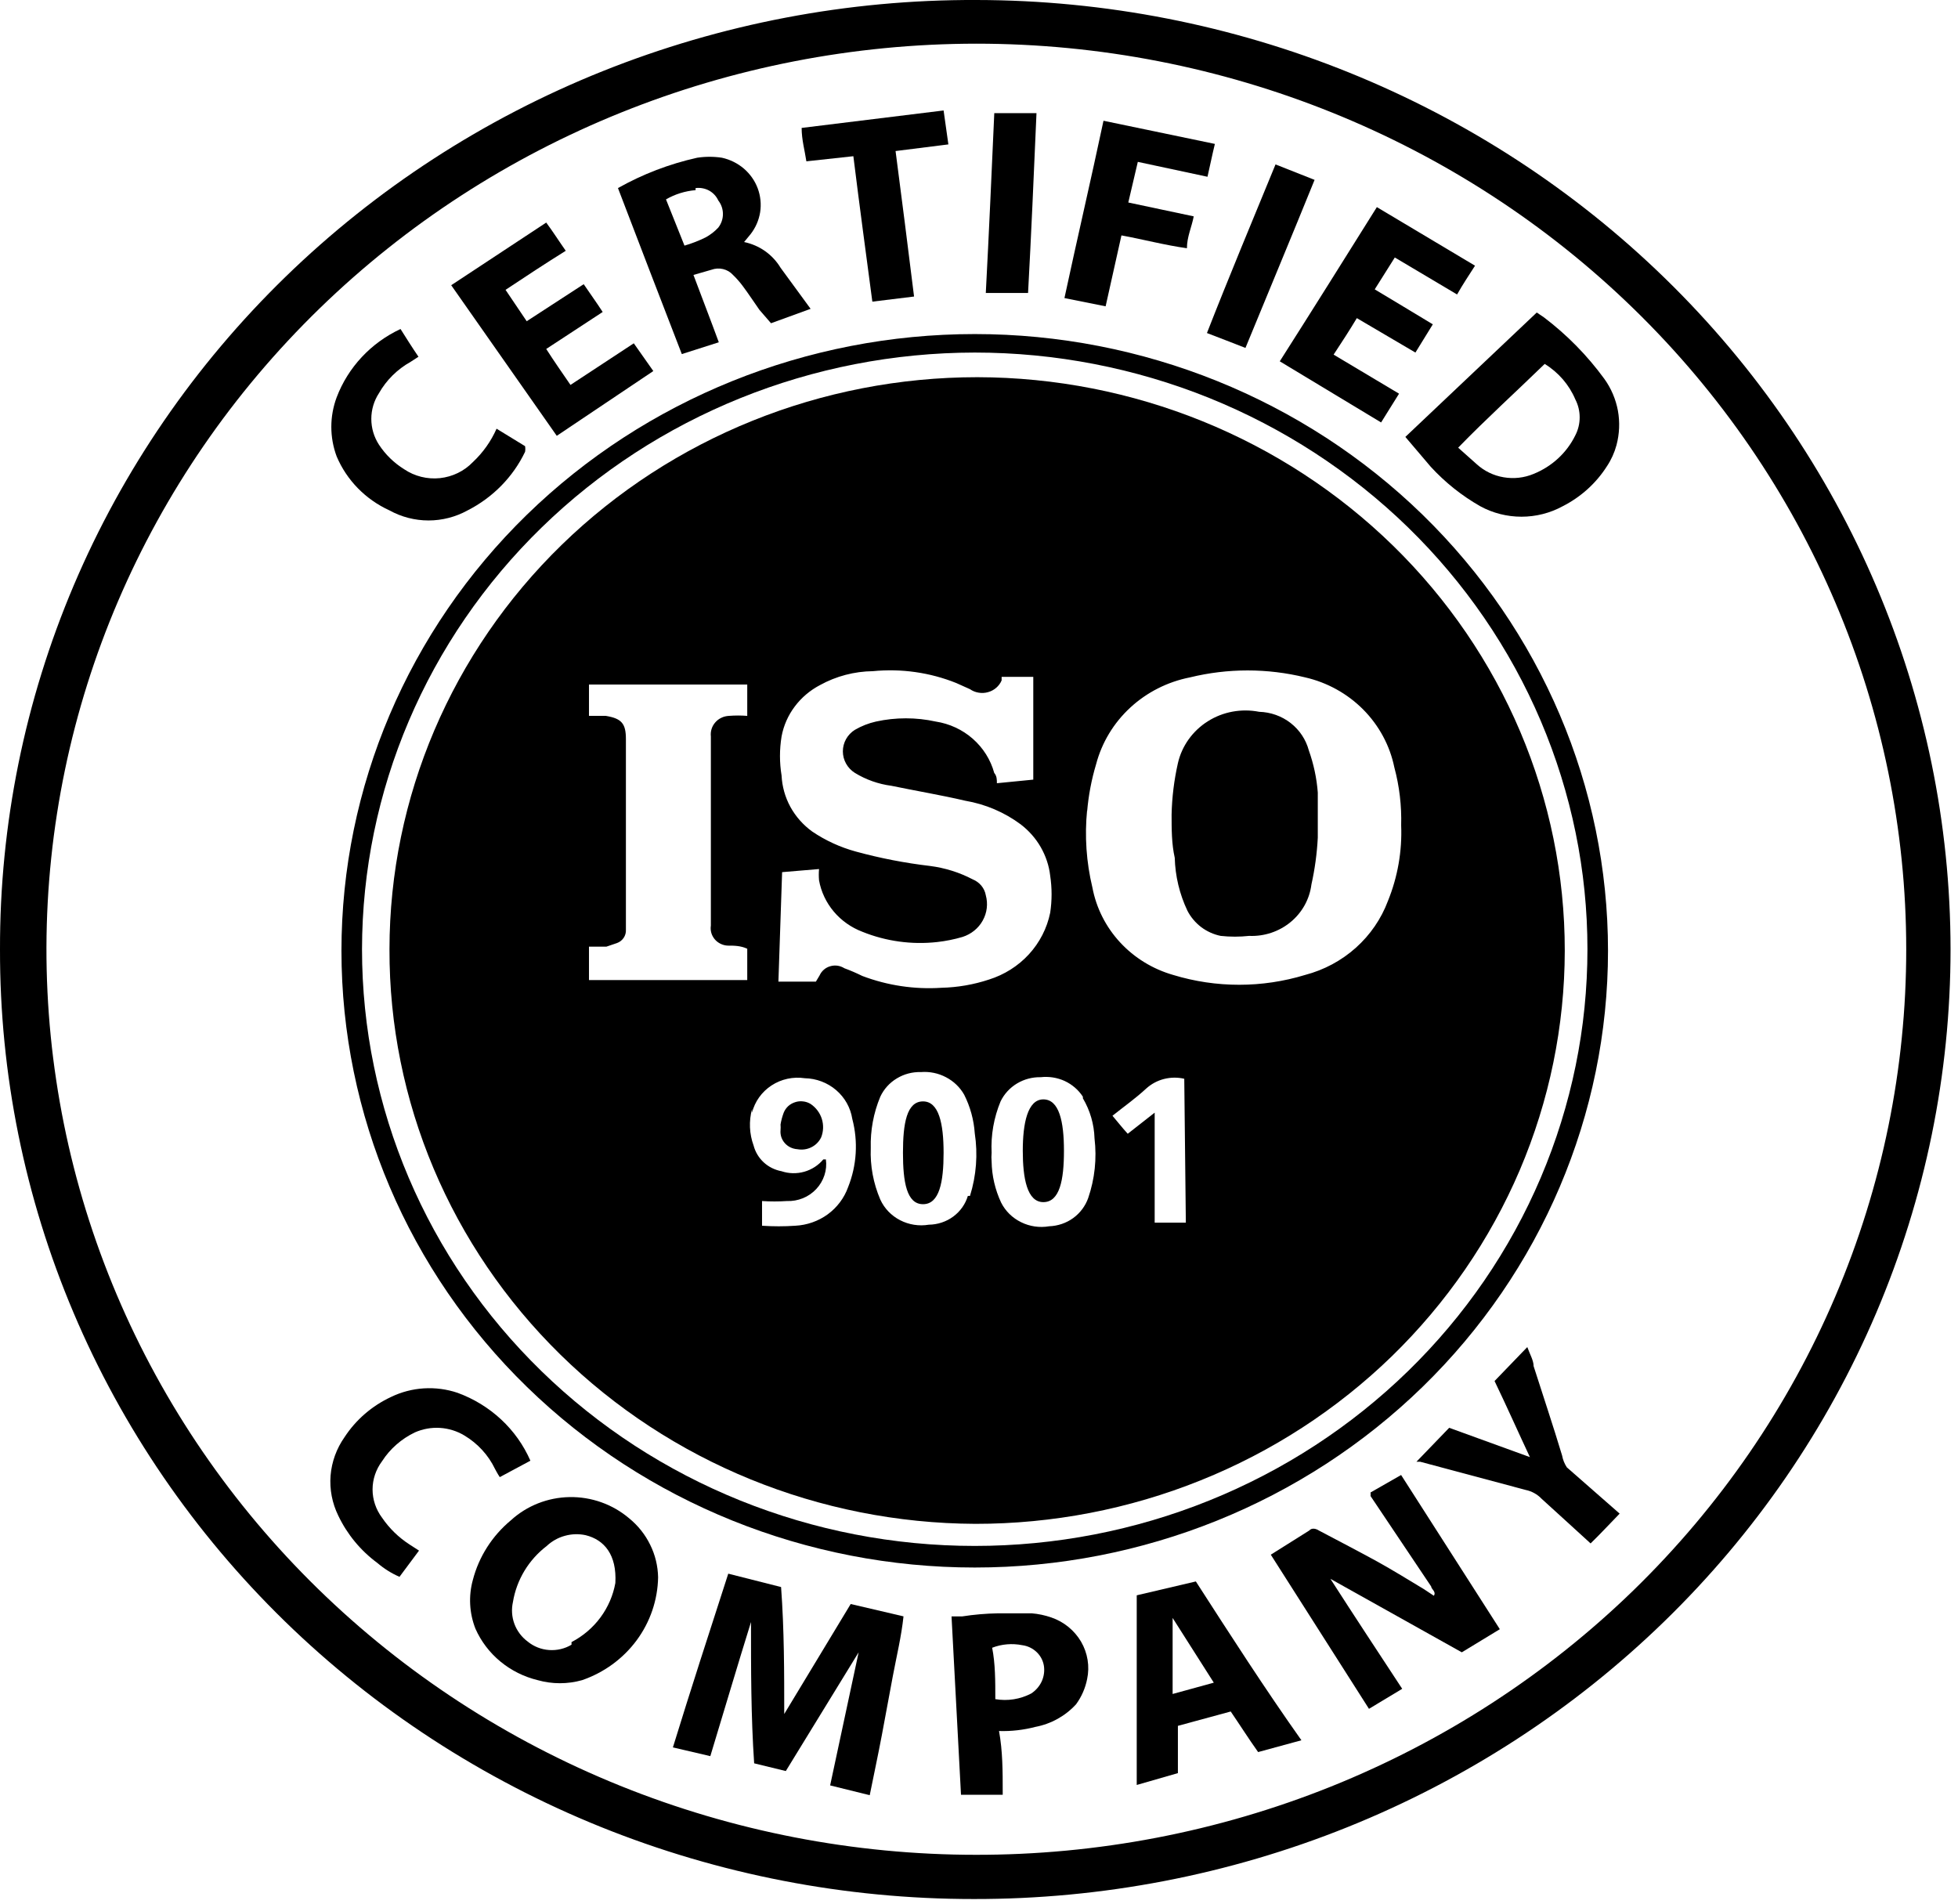 <svg width="36" height="35" viewBox="0 0 36 35"  xmlns="http://www.w3.org/2000/svg">
<path d="M17.951 0C15.593 -0.009 13.257 0.437 11.077 1.31C8.897 2.184 6.916 3.469 5.248 5.091C3.58 6.713 2.257 8.64 1.356 10.762C0.456 12.883 -0.005 15.157 4.24117e-05 17.453C-0.005 19.745 0.454 22.016 1.352 24.135C2.249 26.254 3.567 28.179 5.23 29.802C6.893 31.424 8.869 32.71 11.043 33.588C13.217 34.465 15.549 34.916 17.902 34.915C20.259 34.919 22.594 34.47 24.773 33.594C26.952 32.718 28.932 31.433 30.6 29.811C32.269 28.189 33.592 26.262 34.495 24.142C35.398 22.021 35.863 19.748 35.863 17.453C35.86 12.827 33.972 8.39 30.614 5.118C27.256 1.846 22.701 0.005 17.951 0ZM17.951 34.102C15.702 34.102 13.476 33.67 11.399 32.831C9.322 31.992 7.436 30.763 5.848 29.213C4.26 27.663 3.001 25.823 2.144 23.798C1.287 21.774 0.849 19.605 0.854 17.415C0.867 13.007 2.673 8.783 5.878 5.669C9.082 2.556 13.424 0.806 17.951 0.803C22.485 0.803 26.834 2.557 30.04 5.68C33.246 8.802 35.048 13.037 35.048 17.453C35.049 19.642 34.607 21.81 33.746 23.832C32.886 25.855 31.623 27.692 30.033 29.239C28.442 30.785 26.553 32.011 24.475 32.846C22.397 33.68 20.17 34.107 17.922 34.102H17.951Z"  />
<path d="M6.278 17.481C6.278 20.488 7.505 23.373 9.688 25.499C11.872 27.626 14.834 28.82 17.922 28.82C21.01 28.82 23.971 27.626 26.155 25.499C28.338 23.373 29.565 20.488 29.565 17.481C29.565 14.474 28.338 11.59 26.155 9.463C23.971 7.337 21.01 6.142 17.922 6.142C14.834 6.142 11.872 7.337 9.688 9.463C7.505 11.59 6.278 14.474 6.278 17.481ZM17.922 6.482C19.401 6.482 20.866 6.766 22.233 7.317C23.599 7.869 24.841 8.677 25.887 9.695C26.933 10.714 27.763 11.924 28.329 13.255C28.895 14.586 29.187 16.012 29.187 17.453C29.187 18.893 28.895 20.32 28.329 21.651C27.763 22.982 26.933 24.192 25.887 25.21C24.841 26.229 23.599 27.037 22.233 27.588C20.866 28.14 19.401 28.423 17.922 28.423C14.934 28.423 12.068 27.268 9.956 25.21C7.843 23.153 6.656 20.362 6.656 17.453C6.659 14.544 7.846 11.755 9.959 9.698C12.071 7.641 14.935 6.485 17.922 6.482Z"  />
<path d="M14.419 31.513C14.419 30.748 14.419 29.963 14.361 29.179L13.39 28.933C13.041 30.011 12.701 31.059 12.372 32.127L13.06 32.288C13.313 31.456 13.555 30.634 13.808 29.822C13.808 30.691 13.807 31.551 13.866 32.42L14.448 32.562L15.787 30.379L15.263 32.826L15.991 33.006C16.069 32.619 16.146 32.26 16.214 31.9L16.418 30.804C16.486 30.445 16.573 30.086 16.612 29.718L15.641 29.491L14.419 31.513Z"  />
<path d="M25.199 27.44C25.201 27.462 25.201 27.484 25.199 27.506L26.314 29.169C26.314 29.217 26.412 29.264 26.363 29.339L26.179 29.217C25.897 29.047 25.606 28.867 25.315 28.706C25.024 28.546 24.607 28.328 24.248 28.139C24.248 28.139 24.141 28.064 24.073 28.139L23.365 28.584L25.17 31.418L25.781 31.05C25.334 30.369 24.898 29.708 24.461 29.028L26.877 30.379L27.576 29.954L25.761 27.119L25.199 27.44Z"  />
<path d="M26.305 8.581C26.568 8.868 26.876 9.114 27.217 9.308C27.448 9.434 27.709 9.5 27.974 9.5C28.239 9.5 28.5 9.434 28.731 9.308C29.066 9.138 29.347 8.884 29.546 8.571C29.625 8.452 29.684 8.321 29.721 8.184C29.776 7.977 29.785 7.761 29.747 7.55C29.708 7.34 29.623 7.14 29.497 6.965C29.184 6.536 28.809 6.154 28.382 5.831L28.255 5.746L25.839 8.033L26.305 8.581ZM28.401 6.691C28.654 6.846 28.85 7.074 28.964 7.343C29.017 7.445 29.044 7.559 29.044 7.673C29.044 7.788 29.017 7.902 28.964 8.004C28.807 8.325 28.534 8.577 28.197 8.713C28.023 8.786 27.832 8.807 27.646 8.775C27.459 8.744 27.287 8.659 27.149 8.533L26.81 8.231C27.324 7.702 27.867 7.21 28.401 6.691Z"  />
<path d="M9.393 27.952C9.049 28.238 8.805 28.621 8.694 29.048C8.612 29.345 8.629 29.659 8.742 29.946C8.845 30.178 9.002 30.385 9.201 30.549C9.4 30.713 9.635 30.83 9.887 30.891C10.153 30.966 10.436 30.966 10.702 30.891C11.105 30.752 11.455 30.497 11.705 30.159C11.955 29.821 12.092 29.417 12.1 29.001C12.096 28.793 12.047 28.588 11.954 28.401C11.862 28.213 11.73 28.047 11.566 27.914C11.263 27.657 10.873 27.518 10.472 27.525C10.07 27.532 9.686 27.684 9.393 27.952ZM10.508 30.239C10.385 30.313 10.241 30.347 10.096 30.337C9.952 30.327 9.814 30.273 9.703 30.182C9.591 30.099 9.506 29.986 9.458 29.857C9.41 29.728 9.401 29.588 9.431 29.454C9.498 29.047 9.719 28.679 10.052 28.424C10.146 28.336 10.26 28.271 10.386 28.237C10.511 28.202 10.643 28.198 10.77 28.226C11.11 28.311 11.343 28.585 11.314 29.105C11.273 29.333 11.179 29.55 11.04 29.738C10.9 29.927 10.718 30.082 10.508 30.191V30.239Z"  />
<path d="M13.216 6.293C13.06 5.867 12.905 5.471 12.75 5.055L13.08 4.96C13.148 4.935 13.223 4.93 13.294 4.947C13.365 4.964 13.429 5.001 13.477 5.055C13.541 5.116 13.599 5.183 13.652 5.253C13.759 5.395 13.856 5.546 13.963 5.697L14.176 5.943L14.904 5.678L14.351 4.922C14.279 4.803 14.183 4.699 14.067 4.617C13.952 4.536 13.821 4.479 13.681 4.45L13.798 4.308C13.891 4.19 13.952 4.051 13.976 3.903C13.999 3.756 13.984 3.605 13.932 3.464C13.88 3.324 13.792 3.199 13.677 3.1C13.562 3.002 13.423 2.933 13.274 2.9C13.123 2.877 12.969 2.877 12.818 2.9C12.307 3.014 11.816 3.202 11.362 3.458C11.75 4.469 12.139 5.489 12.536 6.51L13.216 6.293ZM12.789 3.458C12.874 3.447 12.961 3.463 13.036 3.503C13.111 3.544 13.171 3.608 13.206 3.685C13.262 3.757 13.292 3.845 13.292 3.935C13.292 4.025 13.262 4.113 13.206 4.185C13.139 4.257 13.06 4.318 12.973 4.365C12.848 4.427 12.719 4.477 12.585 4.516L12.245 3.666C12.411 3.57 12.597 3.512 12.789 3.496V3.458Z"  />
<path d="M20.9 29.331C20.9 30.493 20.9 31.646 20.9 32.818L21.657 32.6V31.731L22.628 31.467C22.802 31.722 22.957 31.967 23.132 32.213L23.928 31.996C23.258 31.051 22.608 30.04 21.987 29.076L20.9 29.331ZM21.56 31.145C21.56 30.682 21.56 30.2 21.56 29.747L22.317 30.937L21.56 31.145Z"  />
<path d="M12.012 6.822L11.653 6.312L10.489 7.077C10.334 6.851 10.188 6.643 10.043 6.416L11.081 5.736C10.964 5.556 10.848 5.396 10.732 5.225L9.684 5.906L9.295 5.329C9.664 5.084 10.023 4.847 10.402 4.611C10.276 4.432 10.169 4.262 10.043 4.092L8.296 5.244L10.237 8.013L12.012 6.822Z"  />
<path d="M25.393 7.767L25.723 7.238L24.52 6.52C24.675 6.284 24.811 6.076 24.947 5.849L26.024 6.482L26.344 5.963L25.81 5.641L25.276 5.32L25.645 4.734L26.79 5.414C26.897 5.226 27.004 5.065 27.12 4.885L25.315 3.808C24.723 4.753 24.132 5.698 23.53 6.643L25.393 7.767Z"  />
<path d="M19.329 29.738C19.213 29.698 19.092 29.672 18.97 29.662H18.795H18.349C18.128 29.666 17.907 29.685 17.689 29.719H17.495L17.669 32.998H18.058H18.436V32.95C18.436 32.572 18.436 32.194 18.368 31.826C18.594 31.833 18.819 31.807 19.038 31.75C19.326 31.695 19.589 31.549 19.785 31.334C19.886 31.196 19.955 31.038 19.988 30.871C20.038 30.637 19.998 30.392 19.877 30.184C19.755 29.976 19.561 29.817 19.329 29.738ZM18.96 31.136C18.758 31.242 18.526 31.279 18.3 31.24C18.3 30.9 18.3 30.588 18.242 30.295C18.418 30.227 18.61 30.211 18.795 30.248C18.894 30.261 18.986 30.305 19.058 30.373C19.13 30.441 19.177 30.529 19.193 30.626C19.208 30.724 19.194 30.823 19.153 30.914C19.111 31.004 19.044 31.081 18.96 31.136Z"  />
<path d="M7.161 9.384C7.38 9.505 7.627 9.569 7.879 9.569C8.13 9.569 8.378 9.505 8.597 9.384C9.061 9.148 9.433 8.769 9.654 8.307C9.66 8.273 9.66 8.237 9.654 8.203L9.13 7.882C9.028 8.113 8.88 8.322 8.694 8.496C8.535 8.662 8.32 8.766 8.088 8.791C7.857 8.815 7.624 8.757 7.432 8.628C7.245 8.512 7.086 8.357 6.967 8.175C6.875 8.033 6.827 7.869 6.827 7.702C6.827 7.535 6.875 7.371 6.967 7.23C7.103 6.99 7.304 6.79 7.549 6.653L7.694 6.559C7.578 6.389 7.471 6.219 7.364 6.049C6.82 6.303 6.399 6.754 6.19 7.305C6.059 7.656 6.059 8.041 6.19 8.392C6.375 8.829 6.721 9.183 7.161 9.384Z"  />
<path d="M9.101 27.007C9.101 27.007 9.15 27.101 9.189 27.158L9.752 26.856C9.627 26.57 9.444 26.312 9.214 26.098C8.984 25.884 8.711 25.717 8.413 25.608C8.214 25.541 8.003 25.513 7.793 25.526C7.583 25.539 7.378 25.593 7.19 25.684C6.84 25.847 6.544 26.103 6.336 26.421C6.188 26.631 6.099 26.875 6.078 27.129C6.058 27.383 6.107 27.637 6.22 27.867C6.383 28.209 6.629 28.508 6.938 28.736C7.06 28.84 7.197 28.927 7.345 28.991L7.704 28.509L7.529 28.396C7.329 28.267 7.158 28.1 7.025 27.905C6.912 27.754 6.85 27.572 6.85 27.385C6.85 27.198 6.912 27.016 7.025 26.865C7.171 26.638 7.38 26.455 7.627 26.336C7.772 26.272 7.931 26.243 8.09 26.253C8.249 26.263 8.403 26.311 8.539 26.393C8.784 26.54 8.979 26.753 9.101 27.007Z"  />
<path d="M20.619 4.328C21.027 4.403 21.415 4.507 21.823 4.564C21.823 4.356 21.91 4.176 21.948 3.978L20.745 3.723L20.92 2.976L22.201 3.25C22.249 3.043 22.288 2.844 22.337 2.646L20.289 2.22C20.056 3.317 19.804 4.394 19.571 5.48L20.328 5.632L20.619 4.328Z"  />
<path d="M28.721 26.761C28.556 26.213 28.372 25.665 28.197 25.117C28.197 25.013 28.129 24.9 28.081 24.767L27.479 25.391C27.702 25.854 27.916 26.336 28.129 26.79L26.645 26.251L26.043 26.875H26.111L28.052 27.394C28.163 27.417 28.265 27.473 28.343 27.555L28.789 27.961L29.245 28.377C29.439 28.188 29.604 28.008 29.779 27.829L28.808 26.978C28.765 26.912 28.735 26.838 28.721 26.761Z"  />
<path d="M15.69 2.872C15.807 3.817 15.923 4.667 16.039 5.546L16.806 5.452C16.689 4.507 16.583 3.675 16.466 2.777L17.437 2.655L17.349 2.031L14.739 2.352C14.739 2.57 14.797 2.768 14.826 2.966L15.69 2.872Z"  />
<path d="M19.057 2.08H18.281C18.232 3.176 18.184 4.272 18.125 5.387H18.902C18.96 4.329 19.008 3.204 19.057 2.08Z"  />
<path d="M22.899 6.397C23.326 5.357 23.753 4.337 24.17 3.307L23.452 3.023C23.025 4.063 22.598 5.083 22.191 6.123C22.433 6.217 22.686 6.312 22.899 6.397Z"  />
<path d="M17.931 28.017C19.353 28.018 20.762 27.746 22.076 27.217C23.39 26.689 24.584 25.913 25.591 24.935C26.597 23.956 27.396 22.794 27.942 21.515C28.487 20.236 28.768 18.866 28.77 17.481C28.772 14.688 27.636 12.009 25.611 10.031C23.586 8.054 20.837 6.94 17.97 6.935C15.105 6.935 12.357 8.043 10.33 10.015C8.303 11.987 7.163 14.662 7.161 17.452C7.153 20.243 8.283 22.923 10.302 24.904C12.321 26.885 15.065 28.004 17.931 28.017ZM17.795 21.988C17.75 22.139 17.655 22.273 17.526 22.368C17.397 22.463 17.239 22.515 17.077 22.517C16.897 22.547 16.711 22.518 16.549 22.434C16.388 22.351 16.259 22.217 16.185 22.054C16.057 21.755 15.997 21.433 16.01 21.109C16.001 20.786 16.06 20.464 16.185 20.164C16.25 20.025 16.355 19.908 16.488 19.828C16.621 19.747 16.775 19.706 16.932 19.711C17.091 19.698 17.251 19.731 17.392 19.805C17.533 19.878 17.65 19.99 17.727 20.126C17.839 20.348 17.905 20.589 17.922 20.835C17.981 21.221 17.951 21.615 17.834 21.988H17.795ZM21.803 22.479H21.23V20.457L20.735 20.845C20.638 20.741 20.551 20.627 20.454 20.514C20.667 20.344 20.881 20.193 21.075 20.013C21.167 19.93 21.279 19.869 21.401 19.838C21.523 19.807 21.651 19.805 21.774 19.834L21.803 22.479ZM19.988 14.92C20.013 14.626 20.068 14.334 20.153 14.051C20.258 13.653 20.475 13.293 20.781 13.01C21.086 12.728 21.467 12.535 21.88 12.454C22.575 12.284 23.301 12.284 23.996 12.454C24.403 12.547 24.774 12.753 25.065 13.046C25.355 13.339 25.554 13.707 25.636 14.107C25.73 14.456 25.772 14.815 25.762 15.175C25.781 15.649 25.698 16.123 25.519 16.564C25.396 16.893 25.193 17.189 24.928 17.426C24.663 17.663 24.343 17.834 23.996 17.925C23.206 18.166 22.36 18.166 21.57 17.925C21.194 17.817 20.856 17.61 20.594 17.326C20.332 17.043 20.156 16.694 20.085 16.318C19.973 15.851 19.94 15.369 19.988 14.892V14.92ZM19.91 20.193C20.043 20.417 20.116 20.671 20.124 20.93C20.168 21.299 20.129 21.673 20.008 22.026C19.956 22.173 19.86 22.302 19.732 22.395C19.604 22.488 19.449 22.54 19.29 22.546C19.114 22.576 18.933 22.55 18.774 22.471C18.614 22.393 18.486 22.267 18.407 22.111C18.296 21.873 18.236 21.616 18.232 21.355C18.227 21.301 18.227 21.248 18.232 21.194C18.216 20.871 18.273 20.549 18.397 20.249C18.463 20.114 18.567 20 18.698 19.921C18.829 19.842 18.981 19.802 19.134 19.805C19.285 19.788 19.438 19.812 19.576 19.875C19.713 19.939 19.829 20.039 19.91 20.164V20.193ZM14.38 16.035L15.059 15.978C15.053 16.047 15.053 16.117 15.059 16.186C15.097 16.397 15.191 16.595 15.33 16.76C15.469 16.925 15.65 17.053 15.855 17.131C16.29 17.307 16.764 17.372 17.232 17.32C17.39 17.302 17.546 17.271 17.698 17.226C17.857 17.175 17.989 17.068 18.068 16.926C18.148 16.783 18.168 16.617 18.125 16.46C18.114 16.395 18.085 16.334 18.043 16.283C18 16.232 17.945 16.192 17.883 16.167C17.638 16.039 17.372 15.956 17.097 15.921C16.638 15.867 16.184 15.779 15.738 15.657C15.451 15.579 15.178 15.454 14.933 15.288C14.767 15.168 14.63 15.013 14.532 14.835C14.435 14.657 14.38 14.46 14.37 14.258C14.331 14.021 14.331 13.778 14.37 13.54C14.407 13.341 14.49 13.152 14.613 12.989C14.736 12.825 14.895 12.691 15.078 12.595C15.374 12.432 15.708 12.344 16.049 12.34C16.57 12.289 17.097 12.363 17.582 12.558L17.834 12.671C17.881 12.704 17.936 12.726 17.993 12.735C18.05 12.745 18.109 12.742 18.165 12.726C18.221 12.711 18.272 12.684 18.316 12.646C18.359 12.609 18.394 12.562 18.416 12.51V12.444H18.998V14.334L18.329 14.4C18.329 14.334 18.329 14.268 18.28 14.211C18.214 13.969 18.077 13.751 17.886 13.583C17.695 13.415 17.458 13.305 17.203 13.266C16.843 13.187 16.468 13.187 16.107 13.266C15.97 13.297 15.839 13.348 15.719 13.418C15.651 13.46 15.595 13.519 15.556 13.588C15.517 13.658 15.497 13.735 15.497 13.814C15.497 13.893 15.517 13.971 15.556 14.04C15.595 14.11 15.651 14.168 15.719 14.211C15.922 14.335 16.151 14.416 16.388 14.447C16.844 14.542 17.3 14.617 17.747 14.722C18.117 14.785 18.467 14.934 18.766 15.156C18.916 15.271 19.042 15.413 19.135 15.575C19.228 15.738 19.288 15.916 19.309 16.101C19.343 16.327 19.343 16.556 19.309 16.781C19.251 17.065 19.116 17.329 18.918 17.545C18.72 17.761 18.466 17.921 18.183 18.01C17.902 18.103 17.607 18.154 17.31 18.161C16.814 18.194 16.317 18.119 15.855 17.944C15.747 17.891 15.637 17.843 15.525 17.802C15.487 17.778 15.444 17.762 15.399 17.755C15.354 17.749 15.309 17.752 15.265 17.765C15.222 17.777 15.181 17.799 15.148 17.828C15.114 17.857 15.087 17.894 15.069 17.934L15.001 18.048H14.312L14.38 16.035ZM13.827 20.457C13.878 20.253 14.006 20.074 14.185 19.957C14.365 19.839 14.583 19.792 14.797 19.824C15.01 19.828 15.214 19.906 15.373 20.042C15.533 20.179 15.638 20.366 15.67 20.571C15.78 20.987 15.753 21.427 15.593 21.827C15.522 22.026 15.391 22.2 15.219 22.326C15.046 22.452 14.838 22.525 14.622 22.536C14.419 22.55 14.215 22.55 14.011 22.536V22.082C14.163 22.092 14.315 22.092 14.467 22.082C14.568 22.086 14.669 22.068 14.763 22.03C14.856 21.992 14.94 21.934 15.008 21.861C15.076 21.789 15.127 21.702 15.158 21.608C15.189 21.514 15.198 21.415 15.185 21.317H15.137C15.047 21.425 14.925 21.504 14.788 21.543C14.651 21.582 14.505 21.579 14.37 21.534C14.247 21.511 14.133 21.455 14.042 21.371C13.951 21.287 13.887 21.18 13.856 21.062C13.777 20.846 13.767 20.612 13.827 20.391V20.457ZM10.829 17.405H11.149L11.343 17.339C11.394 17.321 11.437 17.287 11.467 17.243C11.497 17.198 11.511 17.146 11.508 17.093V13.588C11.508 13.304 11.43 13.21 11.139 13.162H10.829V12.586H13.739V13.162C13.626 13.153 13.513 13.153 13.4 13.162C13.352 13.165 13.305 13.176 13.263 13.197C13.22 13.217 13.182 13.246 13.151 13.282C13.12 13.317 13.097 13.358 13.083 13.403C13.069 13.447 13.065 13.494 13.07 13.54C13.07 14.703 13.07 15.855 13.07 17.018C13.063 17.062 13.066 17.107 13.078 17.151C13.09 17.194 13.112 17.234 13.141 17.269C13.17 17.304 13.207 17.332 13.248 17.352C13.289 17.372 13.334 17.384 13.38 17.386C13.497 17.386 13.613 17.386 13.739 17.443V18.019H10.829V17.405Z"  />
<path d="M21.832 16.744C21.892 16.861 21.978 16.963 22.083 17.044C22.189 17.124 22.312 17.18 22.443 17.207C22.617 17.226 22.793 17.226 22.967 17.207C23.245 17.219 23.517 17.128 23.729 16.953C23.942 16.778 24.078 16.531 24.112 16.262C24.175 15.979 24.214 15.692 24.229 15.402C24.229 15.128 24.229 14.845 24.229 14.571C24.209 14.307 24.153 14.046 24.064 13.796C24.011 13.598 23.894 13.421 23.729 13.293C23.565 13.165 23.362 13.093 23.151 13.087C22.825 13.023 22.485 13.085 22.206 13.262C21.926 13.439 21.729 13.716 21.657 14.032C21.587 14.343 21.548 14.659 21.541 14.977C21.541 15.242 21.541 15.516 21.599 15.771C21.608 16.107 21.687 16.439 21.832 16.744Z"  />
<path d="M14.661 21.129C14.748 21.145 14.839 21.133 14.918 21.093C14.997 21.054 15.06 20.99 15.098 20.911C15.141 20.802 15.145 20.683 15.11 20.571C15.075 20.46 15.002 20.363 14.904 20.297C14.861 20.271 14.814 20.255 14.764 20.25C14.715 20.244 14.665 20.249 14.618 20.265C14.571 20.28 14.527 20.305 14.491 20.338C14.455 20.372 14.427 20.413 14.409 20.458C14.383 20.528 14.363 20.601 14.351 20.675C14.354 20.709 14.354 20.744 14.351 20.779C14.347 20.822 14.352 20.865 14.365 20.906C14.379 20.947 14.401 20.985 14.43 21.018C14.459 21.05 14.494 21.077 14.534 21.096C14.574 21.115 14.617 21.126 14.661 21.129Z"  />
<path d="M18.805 21.158C18.805 21.658 18.882 22.102 19.183 22.102C19.484 22.102 19.562 21.696 19.562 21.158C19.562 20.619 19.474 20.213 19.183 20.213C18.892 20.213 18.805 20.657 18.805 21.158Z"  />
<path d="M16.971 20.25C16.67 20.25 16.602 20.656 16.602 21.195C16.602 21.733 16.67 22.14 16.971 22.14C17.272 22.14 17.349 21.733 17.349 21.195C17.349 20.656 17.262 20.25 16.971 20.25Z"  />
</svg>
